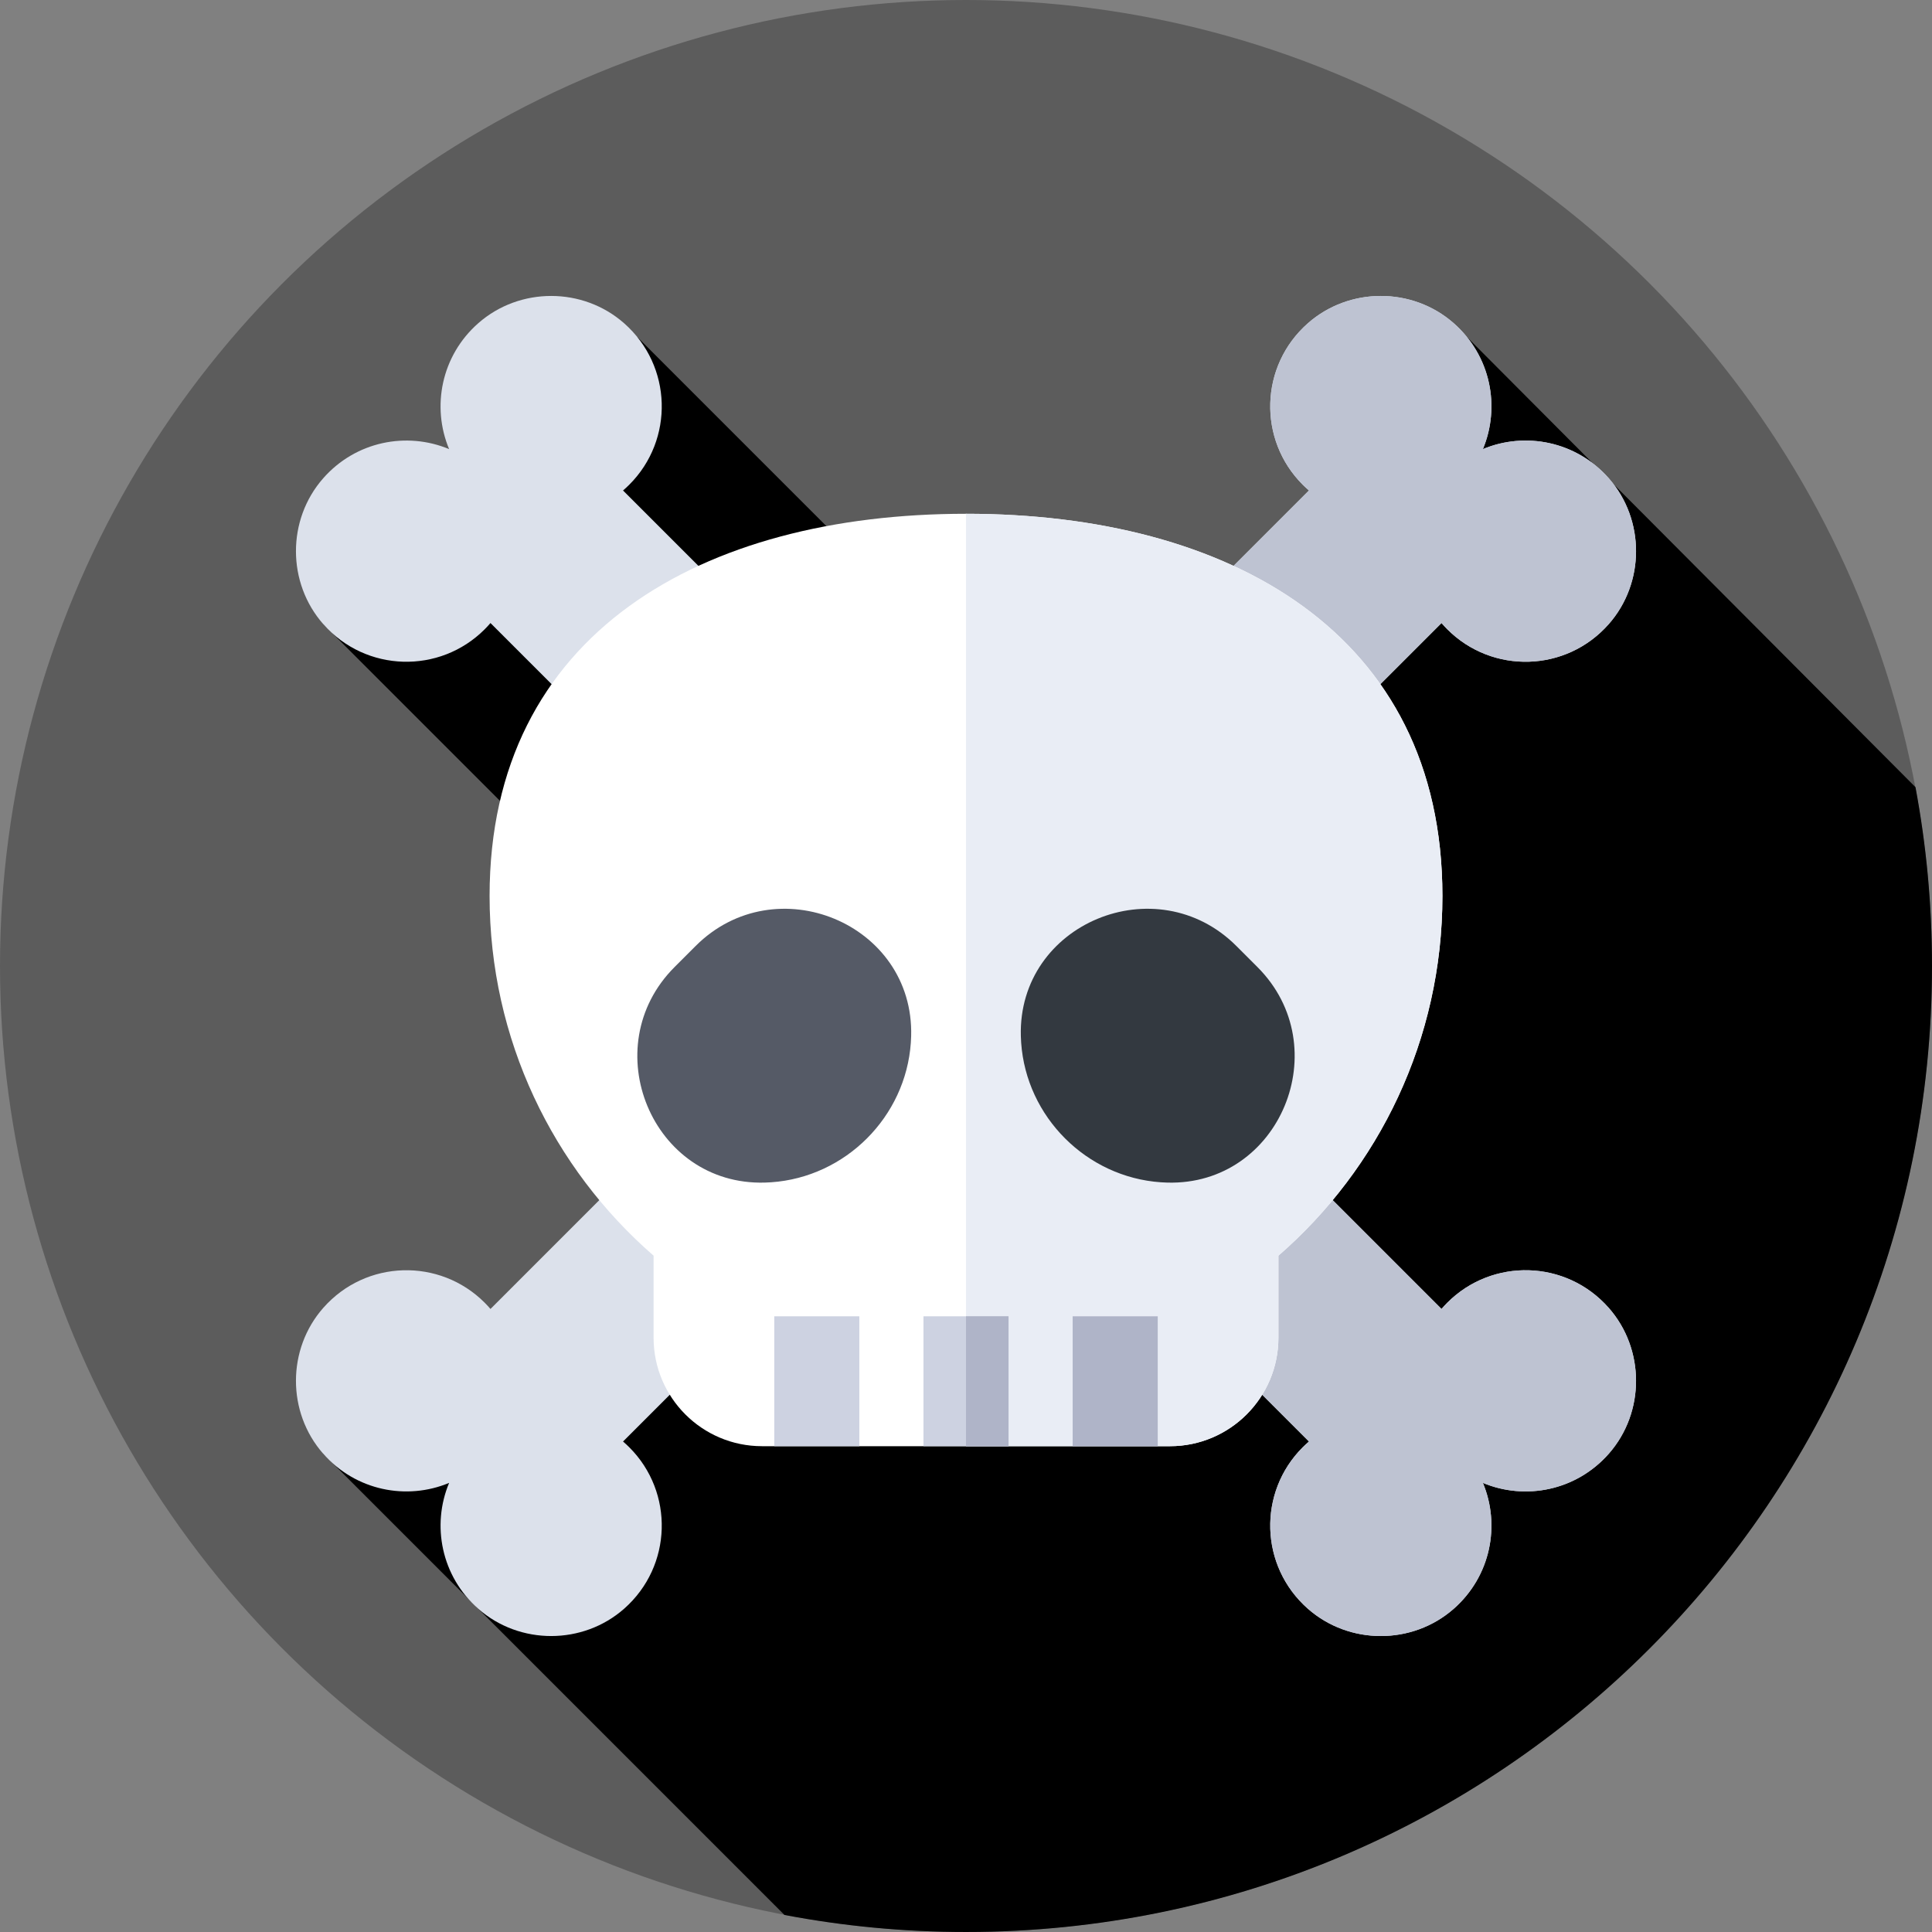 <svg xmlns="http://www.w3.org/2000/svg" version="1.1" xmlns:xlink="http://www.w3.org/1999/xlink" xmlns:svgjs="http://svgjs.com/svgjs" width="512" height="512" x="0" y="0" viewBox="0 0 512 512" style="enable-background:new 0 0 512 512" xml:space="preserve" class=""><rect x="0" y="0" width="512" height="512" fill="#808080" stroke="none"/><g><g xmlns="http://www.w3.org/2000/svg"><g><g><g><g><g><g><circle cx="256" cy="256" fill="#5c5c5c" r="256" data-original="#ff6c52" class=""></circle></g></g></g></g></g></g><path d="m512 256c0-16.19-1.503-32.03-4.377-47.387l-120.426-120.867-51.07 168.807-167.221-167.222-83.217 76.09 147.669 147.669-147.726 72.137 122.258 122.259c15.582 2.963 31.665 4.514 48.11 4.514 141.385 0 256-114.615 256-256z" fill="#000000" data-original="#f92814" class=""></path><g><path d="m166.79 383.573c-.544-.544-1.104-1.062-1.679-1.555l216.907-216.907c.492.574 1.01 1.135 1.555 1.679 11.886 11.886 31.441 11.43 42.738-1.369 9.654-10.937 9.68-27.684.057-38.649-8.649-9.855-22.178-12.44-33.387-7.754 4.686-11.209 2.101-24.738-7.754-33.387-10.964-9.623-27.712-9.596-38.649.057-12.799 11.297-13.255 30.852-1.369 42.738.544.544 1.104 1.062 1.679 1.555l-216.907 216.908c-.492-.574-1.01-1.135-1.555-1.679-11.886-11.886-31.441-11.43-42.738 1.369-9.654 10.937-9.68 27.684-.057 38.649 8.649 9.855 22.178 12.44 33.387 7.754-4.685 11.209-2.101 24.738 7.754 33.387 10.964 9.622 27.712 9.596 38.649-.057 12.799-11.298 13.255-30.853 1.369-42.739z" fill="#dce1eb" data-original="#dce1eb"></path></g><g><path d="m426.369 126.773c-8.649-9.855-22.178-12.44-33.387-7.754 4.686-11.209 2.101-24.738-7.754-33.387-10.964-9.623-27.712-9.597-38.648.057-12.799 11.297-13.255 30.852-1.369 42.738.544.544 1.104 1.062 1.678 1.555l-90.889 90.888v70.26l126.019-126.019c.492.574 1.01 1.134 1.554 1.679 11.886 11.886 31.441 11.43 42.738-1.369 9.654-10.937 9.68-27.684.058-38.648z" fill="#bec3d2" data-original="#bec3d2" class=""></path></g><g><path d="m383.573 345.209c-.544.544-1.062 1.104-1.555 1.679l-216.907-216.907c.574-.493 1.135-1.011 1.679-1.555 11.886-11.886 11.43-31.441-1.369-42.738-10.937-9.654-27.684-9.68-38.649-.057-9.855 8.649-12.44 22.178-7.754 33.387-11.209-4.686-24.738-2.101-33.387 7.754-9.622 10.964-9.596 27.712.057 38.649 11.297 12.799 30.852 13.255 42.738 1.369.544-.544 1.062-1.104 1.555-1.679l216.907 216.907c-.574.493-1.135 1.011-1.679 1.555-11.886 11.886-11.43 31.441 1.369 42.738 10.937 9.654 27.684 9.68 38.649.057 9.855-8.649 12.44-22.178 7.754-33.387 11.209 4.685 24.738 2.101 33.387-7.755 9.622-10.964 9.596-27.712-.057-38.649-11.297-12.798-30.852-13.254-42.738-1.368z" fill="#dce1eb" data-original="#dce1eb"></path></g><g><path d="m426.311 346.578c-11.297-12.799-30.852-13.255-42.738-1.369-.544.544-1.062 1.104-1.554 1.679l-126.019-126.018v70.261l90.888 90.888c-.574.493-1.135 1.011-1.678 1.555-11.886 11.886-11.43 31.441 1.369 42.738 10.937 9.653 27.684 9.68 38.648.057 9.855-8.649 12.44-22.178 7.754-33.387 11.209 4.686 24.738 2.101 33.387-7.754 9.623-10.965 9.597-27.713-.057-38.65z" fill="#bec3d2" data-original="#bec3d2" class=""></path></g><g><path d="m382.255 237.445c0-69.729-56.526-101.289-126.255-101.289s-126.255 31.56-126.255 101.289c0 38.053 16.834 72.173 43.462 95.321v21.745c0 15.876 12.87 28.746 28.746 28.746h108.093c15.876 0 28.746-12.87 28.746-28.746v-21.745c26.629-23.148 43.463-57.268 43.463-95.321z" fill="#ffffff" data-original="#ffffff"></path></g><g><path d="m256 136.156v247.102h54.046c15.876 0 28.747-12.87 28.747-28.746v-21.745c26.628-23.148 43.462-57.269 43.462-95.321 0-69.73-56.526-101.29-126.255-101.29z" fill="#e9edf5" data-original="#e9edf5" class=""></path></g><g><g><path d="m241.465 274.598c-.016.565-.043 1.132-.082 1.701-1.359 19.7-17.319 35.661-37.019 37.019-.569.039-1.136.067-1.701.082-29.914.827-45.058-35.961-23.897-57.121l5.579-5.579c21.159-21.16 57.948-6.016 57.12 23.898z" fill="#555a66" data-original="#555a66" class=""></path></g><g><path d="m270.535 274.598c.016.565.043 1.132.082 1.701 1.359 19.7 17.319 35.661 37.019 37.019.569.039 1.137.067 1.701.082 29.914.827 45.058-35.961 23.897-57.121l-5.579-5.579c-21.159-21.16-57.948-6.016-57.12 23.898z" fill="#333940" data-original="#333940" class=""></path></g></g><g><g><path d="m205.189 348.833h22.544v34.425h-22.544z" fill="#cdd2e1" data-original="#cdd2e1"></path></g><g><path d="m284.268 348.833h22.544v34.425h-22.544z" fill="#afb4c8" data-original="#afb4c8"></path></g></g><g><path d="m244.728 348.833h22.544v34.425h-22.544z" fill="#cdd2e1" data-original="#cdd2e1"></path></g><g><path d="m256 348.832h11.272v34.425h-11.272z" fill="#afb4c8" data-original="#afb4c8"></path></g></g></g></svg>